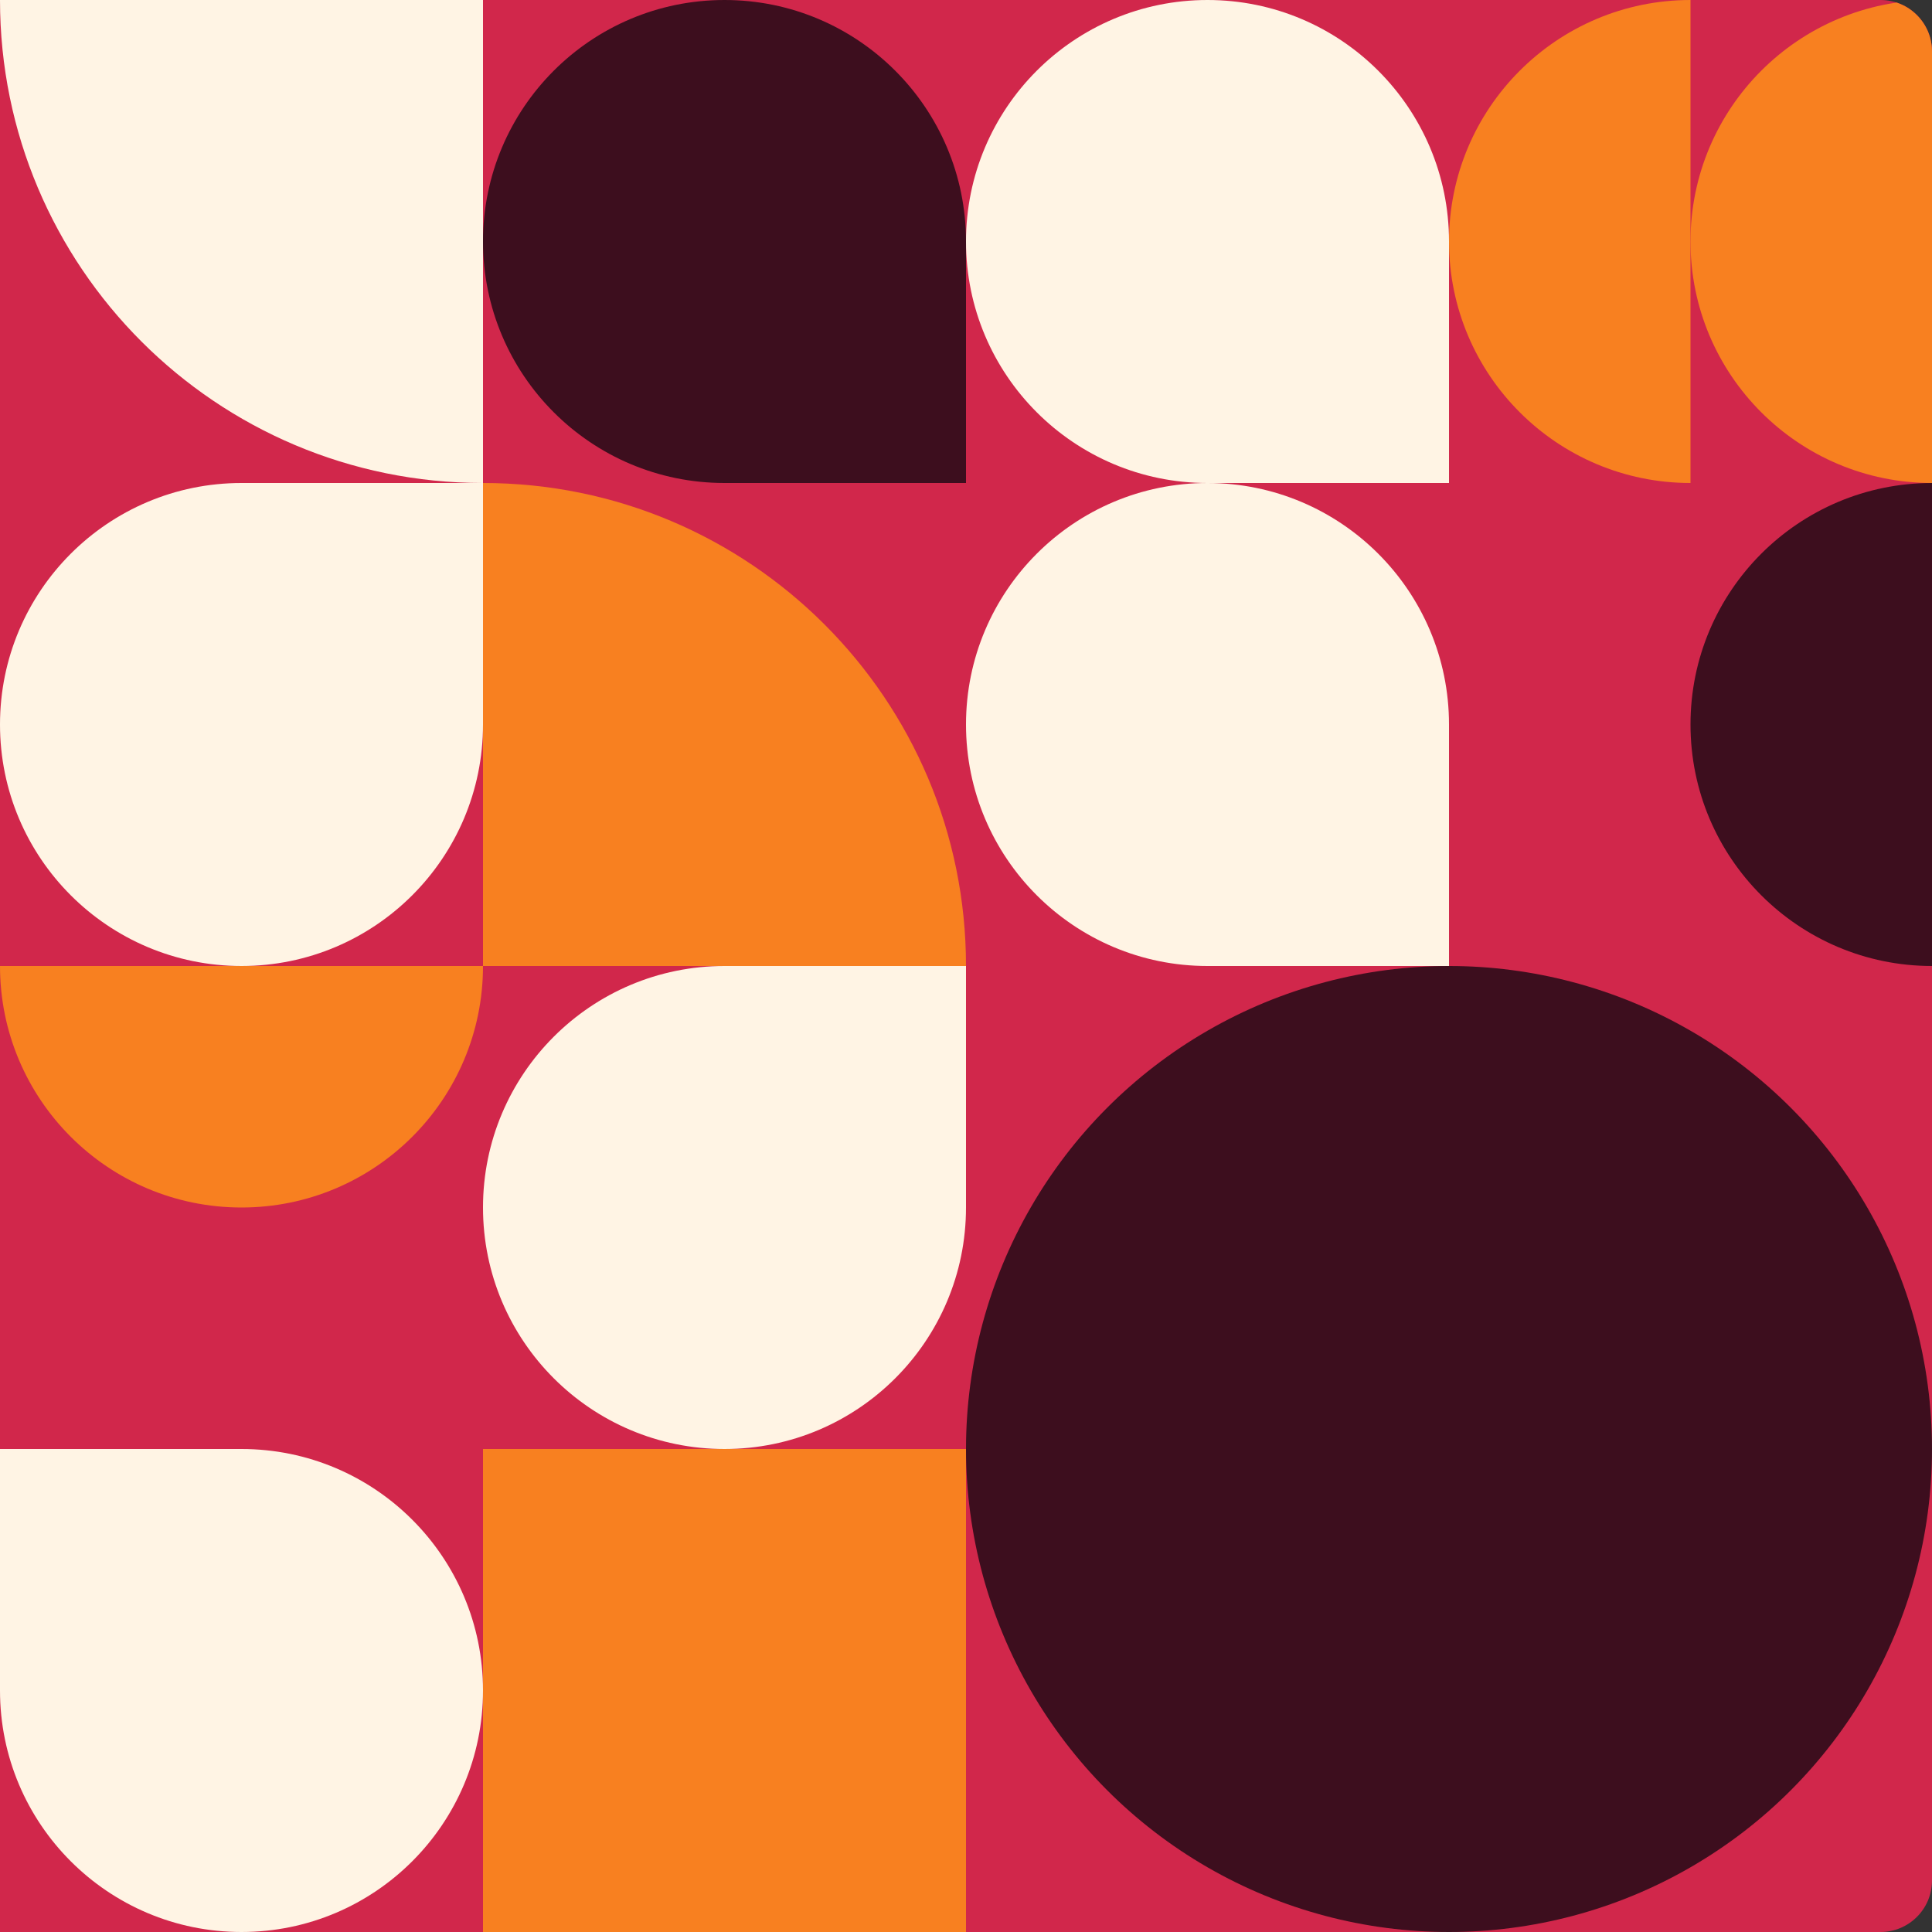 <svg width="600" height="600" viewBox="0 0 600 600" fill="none" xmlns="http://www.w3.org/2000/svg">
<rect x="0" y="0" width="600" height="600" fill="#333333" stroke="none"/>
<g clip-path="url(#clip0_196_376)">
<path d="M0 0H584C592.837 0 600 7.163 600 16V584C600 592.837 592.837 600 584 600H0V0Z" fill="#D1274B"/>
<path d="M0 0H150V150C67.157 150 0 82.843 0 0Z" fill="#FFF4E4"/>
<path d="M0 225C0 183.579 33.579 150 75 150H150V225C150 266.421 116.421 300 75 300C33.579 300 0 266.421 0 225Z" fill="#FFF4E4"/>
<path d="M150 375C150 333.579 183.579 300 225 300H300V375C300 416.421 266.421 450 225 450C183.579 450 150 416.421 150 375Z" fill="#FFF4E4"/>
<path d="M0 450H75C116.421 450 150 483.579 150 525C150 566.421 116.421 600 75 600C33.579 600 0 566.421 0 525V450Z" fill="#FFF4E4"/>
<path d="M150 75C150 33.579 183.579 0 225 0C266.421 0 300 33.579 300 75V150H225C183.579 150 150 116.421 150 75Z" fill="#3D0E1E"/>
<path d="M300 75C300 33.579 333.579 0 375 0C416.421 0 450 33.579 450 75V150H375C333.579 150 300 116.421 300 75Z" fill="#FFF4E4"/>
<path d="M300 225C300 183.579 333.579 150 375 150C416.421 150 450 183.579 450 225V300H375C333.579 300 300 266.421 300 225Z" fill="#FFF4E4"/>
<path d="M150 150C232.843 150 300 217.157 300 300H150V150Z" fill="#F88020"/>
<path d="M450 75C450 33.579 483.579 0 525 0V150C483.579 150 450 116.421 450 75Z" fill="#F88020"/>
<path d="M525 75C525 33.579 558.579 0 600 0V150C558.579 150 525 116.421 525 75Z" fill="#F88020"/>
<path d="M525 225C525 183.579 558.579 150 600 150V300C558.579 300 525 266.421 525 225Z" fill="#3D0E1E"/>
<path d="M75 375C33.579 375 0 341.421 0 300H150C150 341.421 116.421 375 75 375Z" fill="#F88020"/>
<circle cx="450" cy="450" r="150" fill="#3D0E1E"/>
<rect x="150" y="450" width="150" height="150" fill="#F88020"/>
</g>
<defs>
<clipPath id="clip0_196_376">
<path d="M0 0H584C592.837 0 600 7.163 600 16V584C600 592.837 592.837 600 584 600H0V0Z" fill="white"/>
</clipPath>
</defs>
</svg>
